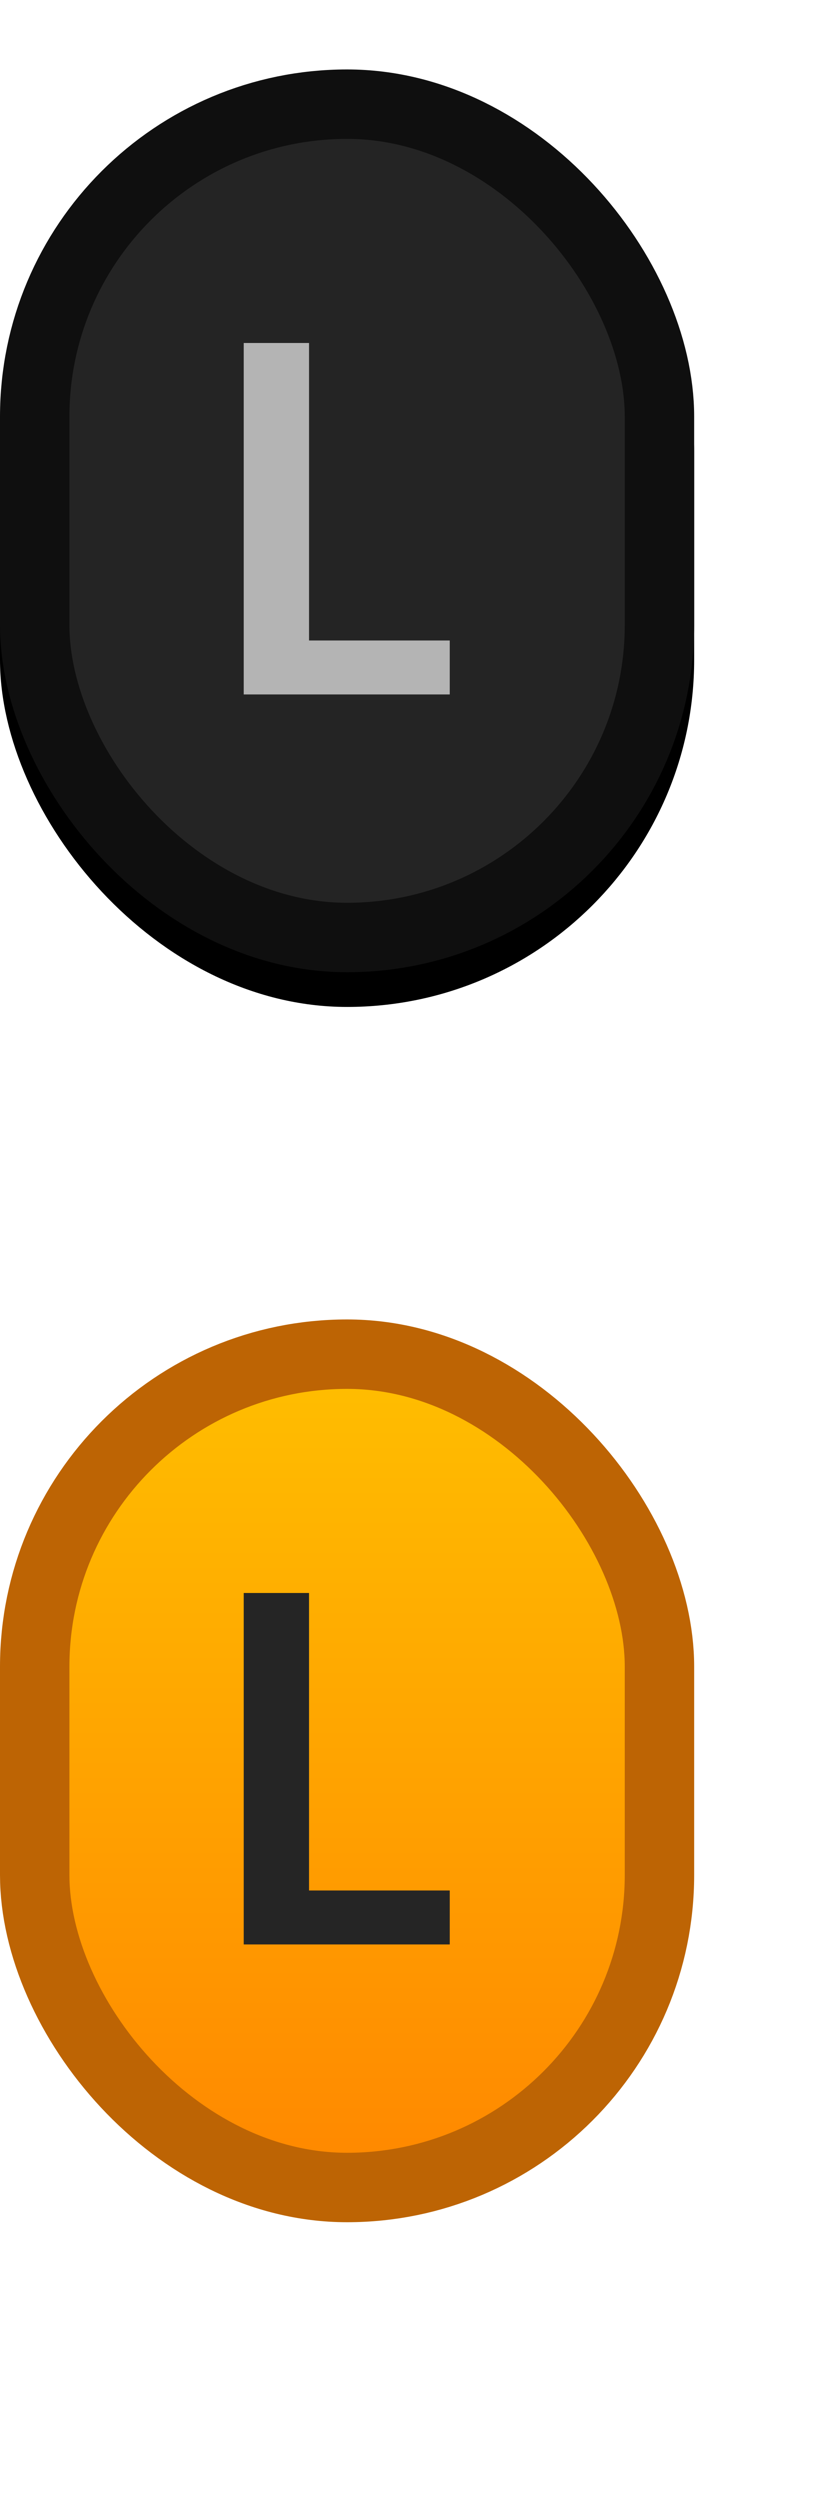 <?xml version="1.0" encoding="UTF-8"?>
<svg width="12px" height="36px" viewBox="0 0 12 36" version="1.1" xmlns="http://www.w3.org/2000/svg" xmlns:xlink="http://www.w3.org/1999/xlink">
    <!-- Generator: Sketch 63.1 (92452) - https://sketch.com -->
    <title>bmp00140</title>
    <desc>Created with Sketch.</desc>
    <defs>
        <rect id="path-1" x="0" y="0" width="10" height="13" rx="5"></rect>
        <filter x="-2.5%" y="-1.9%" width="105.0%" height="107.7%" filterUnits="objectBoundingBox" id="filter-2">
            <feOffset dx="0" dy="0.5" in="SourceAlpha" result="shadowOffsetOuter1"></feOffset>
            <feComposite in="shadowOffsetOuter1" in2="SourceAlpha" operator="out" result="shadowOffsetOuter1"></feComposite>
            <feColorMatrix values="0 0 0 0 1   0 0 0 0 1   0 0 0 0 1  0 0 0 0.05 0" type="matrix" in="shadowOffsetOuter1"></feColorMatrix>
        </filter>
        <linearGradient x1="50%" y1="0%" x2="50%" y2="100%" id="linearGradient-3">
            <stop stop-color="#FFBF00" offset="0%"></stop>
            <stop stop-color="#FF8700" offset="100%"></stop>
        </linearGradient>
    </defs>
    <g id="bmp00140" stroke="none" stroke-width="1" fill="none" fill-rule="evenodd">
        <g id="Group" transform="translate(0, 1)">
            <g id="Rectangle">
                <use fill="black" fill-opacity="1" filter="url(#filter-2)" xlink:href="#path-1"></use>
                <rect stroke="#0F0F0F" stroke-width="1" stroke-linejoin="square" fill="#242424" fill-rule="evenodd" x="0.5" y="0.5" width="9" height="12" rx="4.5"></rect>
            </g>
        </g>
        <rect id="Rectangle" stroke="#BD6404" fill="url(#linearGradient-3)" x="0.5" y="19.5" width="9" height="12" rx="4.5"></rect>
        <g id="Font-Layer-Copy" transform="translate(3, 3)" fill-rule="nonzero">
            <polygon id="L" fill="#B4B4B4" points="3.479 7 3.479 6.223 1.452 6.223 1.452 1.939 0.511 1.939 0.511 7"></polygon>
            <polygon id="L" fill="#252525" points="3.479 25 3.479 24.223 1.452 24.223 1.452 19.939 0.511 19.939 0.511 25"></polygon>
        </g>
    </g>
</svg>